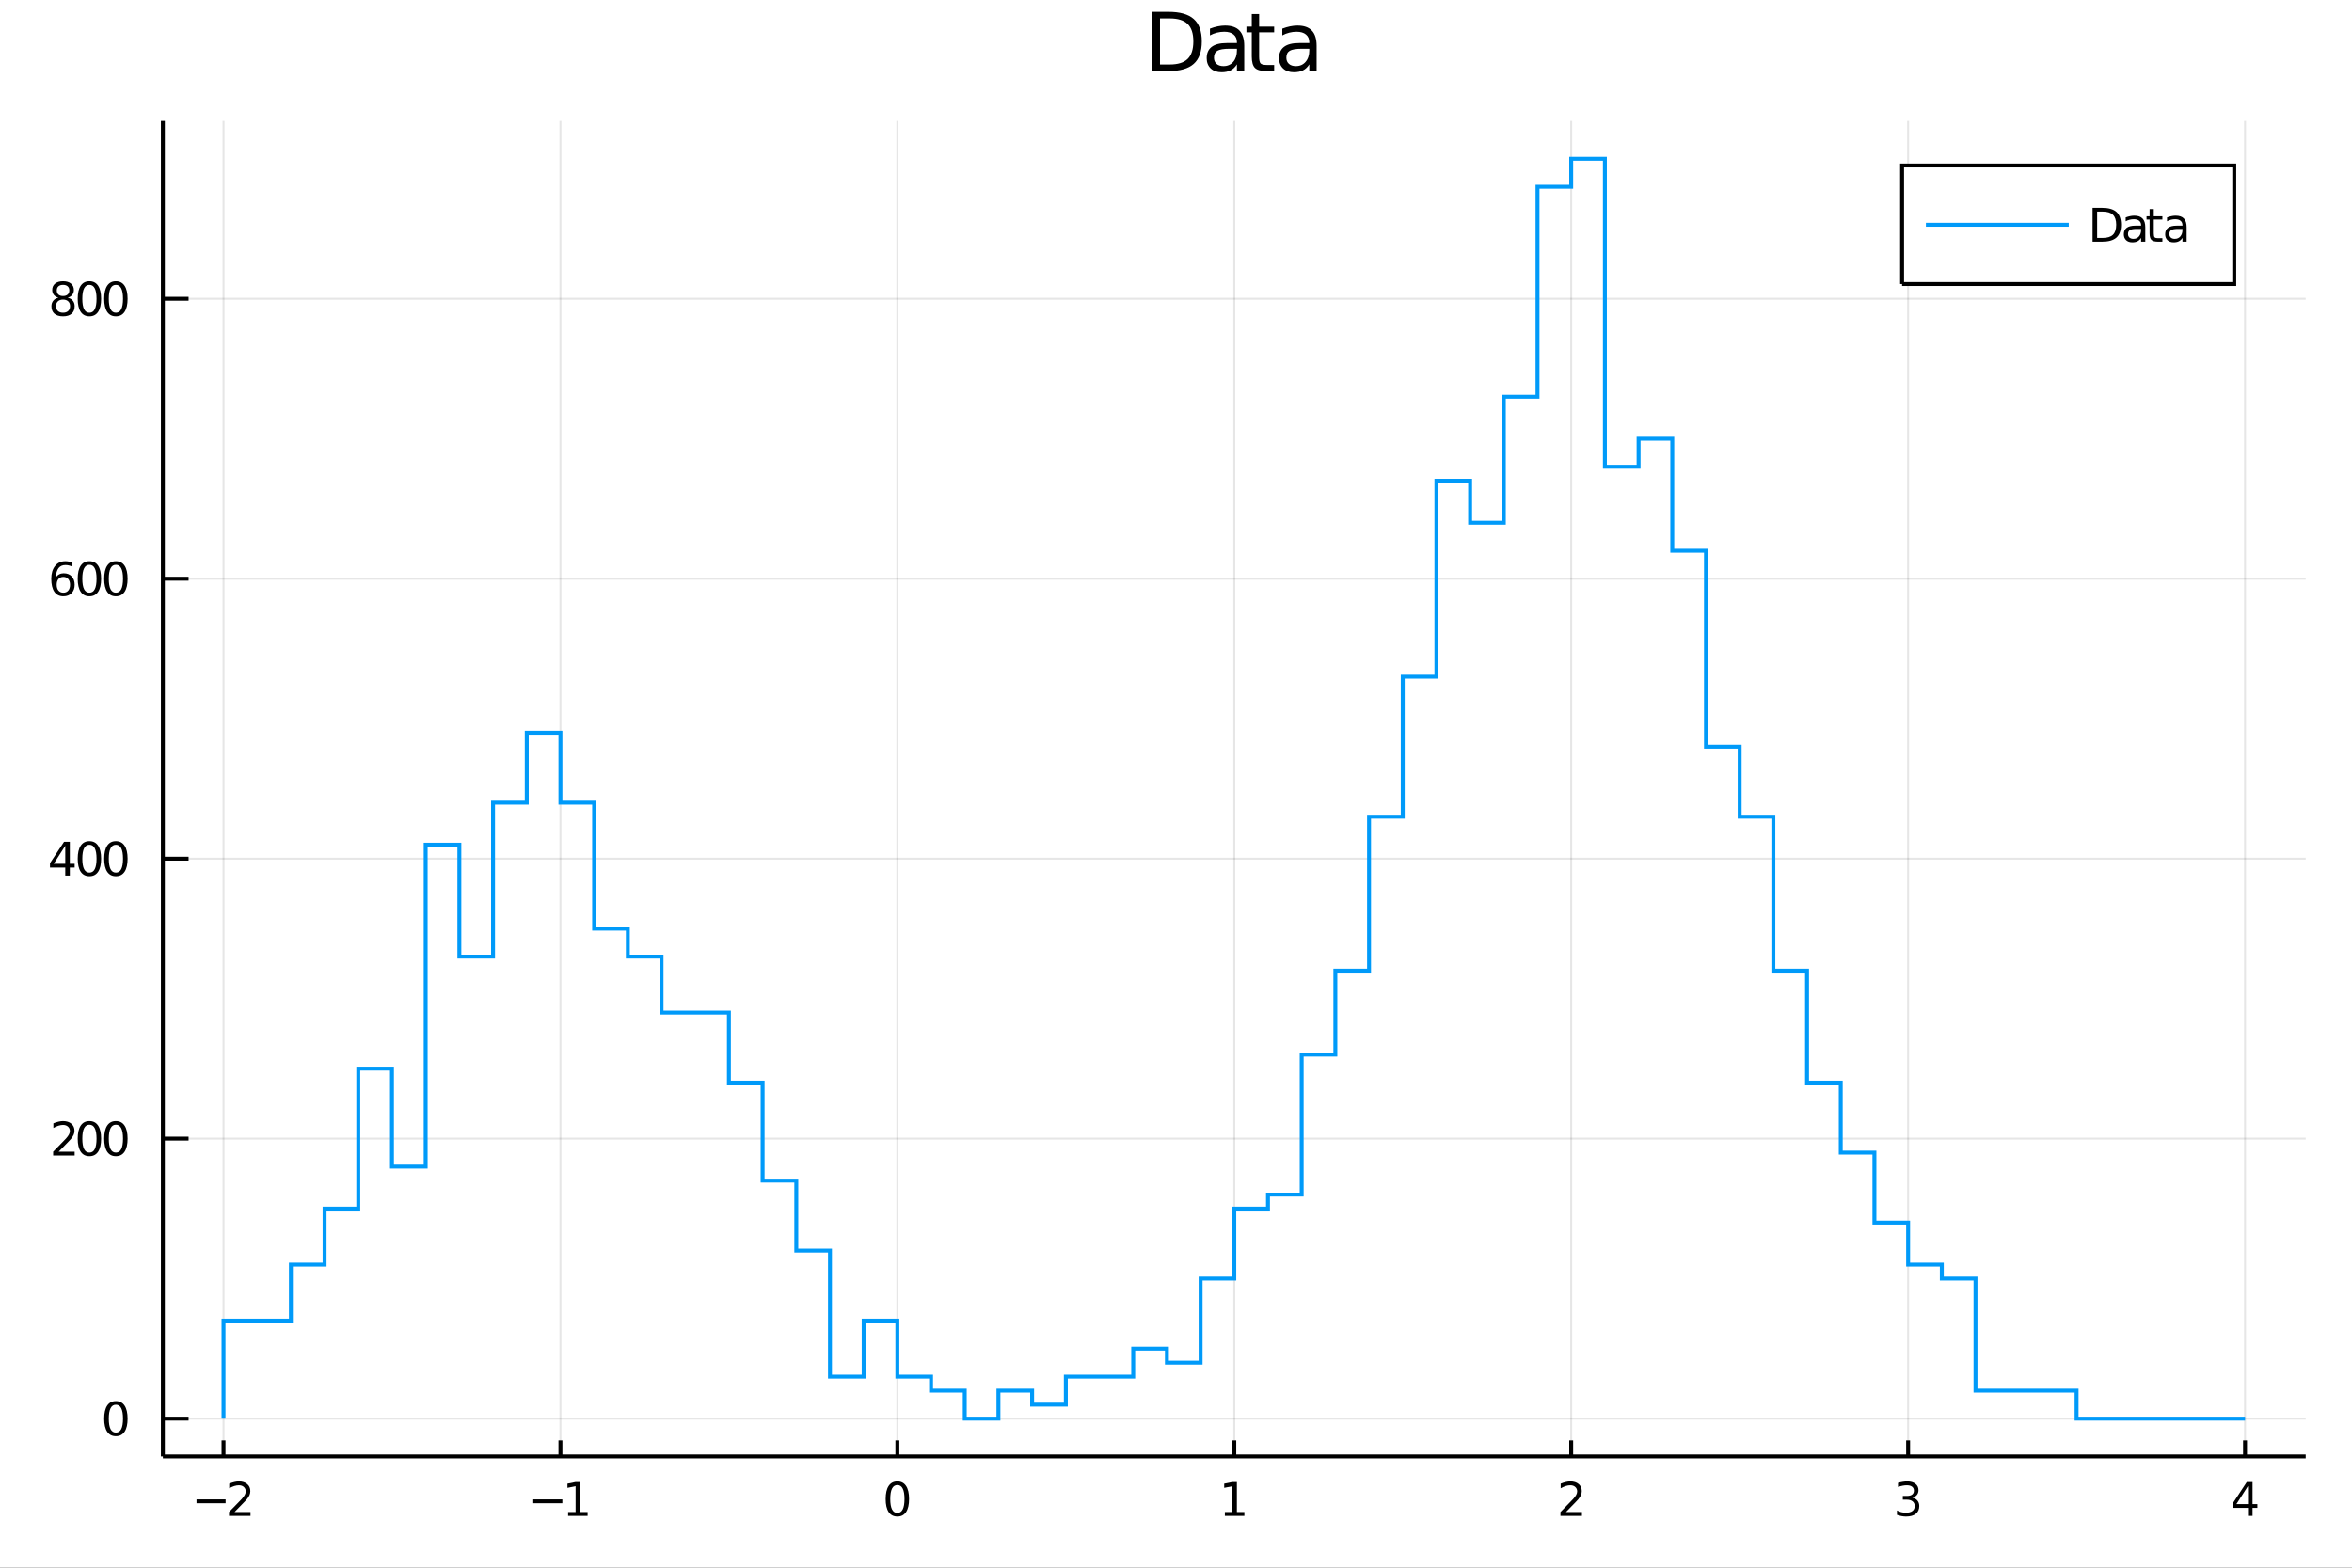<?xml version="1.0" encoding="utf-8"?>
<svg xmlns="http://www.w3.org/2000/svg" xmlns:xlink="http://www.w3.org/1999/xlink" width="600" height="400" viewBox="0 0 2400 1600">
<rect x="0" y="0" width="2400" height="1600" fill="#333333" stroke="none"/>
<defs>
  <clipPath id="clip920">
    <rect x="0" y="0" width="2400" height="1600"/>
  </clipPath>
</defs>
<path clip-path="url(#clip920)" d="
M0 1600 L2400 1600 L2400 0 L0 0  Z
  " fill="#ffffff" fill-rule="evenodd" fill-opacity="1"/>
<defs>
  <clipPath id="clip921">
    <rect x="480" y="0" width="1681" height="1600"/>
  </clipPath>
</defs>
<path clip-path="url(#clip920)" d="
M166.205 1486.45 L2352.76 1486.45 L2352.76 123.472 L166.205 123.472  Z
  " fill="#ffffff" fill-rule="evenodd" fill-opacity="1"/>
<defs>
  <clipPath id="clip922">
    <rect x="166" y="123" width="2188" height="1364"/>
  </clipPath>
</defs>
<polyline clip-path="url(#clip922)" style="stroke:#000000; stroke-width:2; stroke-opacity:0.1; fill:none" points="
  228.088,1486.45 228.088,123.472 
  "/>
<polyline clip-path="url(#clip922)" style="stroke:#000000; stroke-width:2; stroke-opacity:0.1; fill:none" points="
  571.886,1486.45 571.886,123.472 
  "/>
<polyline clip-path="url(#clip922)" style="stroke:#000000; stroke-width:2; stroke-opacity:0.1; fill:none" points="
  915.683,1486.45 915.683,123.472 
  "/>
<polyline clip-path="url(#clip922)" style="stroke:#000000; stroke-width:2; stroke-opacity:0.1; fill:none" points="
  1259.48,1486.45 1259.48,123.472 
  "/>
<polyline clip-path="url(#clip922)" style="stroke:#000000; stroke-width:2; stroke-opacity:0.1; fill:none" points="
  1603.28,1486.45 1603.28,123.472 
  "/>
<polyline clip-path="url(#clip922)" style="stroke:#000000; stroke-width:2; stroke-opacity:0.1; fill:none" points="
  1947.08,1486.45 1947.08,123.472 
  "/>
<polyline clip-path="url(#clip922)" style="stroke:#000000; stroke-width:2; stroke-opacity:0.1; fill:none" points="
  2290.87,1486.45 2290.87,123.472 
  "/>
<polyline clip-path="url(#clip920)" style="stroke:#000000; stroke-width:4; stroke-opacity:1; fill:none" points="
  166.205,1486.45 2352.76,1486.45 
  "/>
<polyline clip-path="url(#clip920)" style="stroke:#000000; stroke-width:4; stroke-opacity:1; fill:none" points="
  228.088,1486.45 228.088,1470.09 
  "/>
<polyline clip-path="url(#clip920)" style="stroke:#000000; stroke-width:4; stroke-opacity:1; fill:none" points="
  571.886,1486.45 571.886,1470.09 
  "/>
<polyline clip-path="url(#clip920)" style="stroke:#000000; stroke-width:4; stroke-opacity:1; fill:none" points="
  915.683,1486.45 915.683,1470.09 
  "/>
<polyline clip-path="url(#clip920)" style="stroke:#000000; stroke-width:4; stroke-opacity:1; fill:none" points="
  1259.48,1486.45 1259.48,1470.09 
  "/>
<polyline clip-path="url(#clip920)" style="stroke:#000000; stroke-width:4; stroke-opacity:1; fill:none" points="
  1603.28,1486.45 1603.28,1470.09 
  "/>
<polyline clip-path="url(#clip920)" style="stroke:#000000; stroke-width:4; stroke-opacity:1; fill:none" points="
  1947.08,1486.45 1947.08,1470.09 
  "/>
<polyline clip-path="url(#clip920)" style="stroke:#000000; stroke-width:4; stroke-opacity:1; fill:none" points="
  2290.87,1486.45 2290.87,1470.09 
  "/>
<path clip-path="url(#clip920)" d="M 0 0 M200.542 1530.29 L230.218 1530.29 L230.218 1534.23 L200.542 1534.23 L200.542 1530.29 Z" fill="#000000" fill-rule="evenodd" fill-opacity="1" /><path clip-path="url(#clip920)" d="M 0 0 M239.315 1543.18 L255.634 1543.18 L255.634 1547.12 L233.69 1547.12 L233.69 1543.18 Q236.352 1540.43 240.935 1535.8 Q245.542 1531.15 246.722 1529.81 Q248.968 1527.28 249.847 1525.55 Q250.75 1523.79 250.75 1522.1 Q250.75 1519.34 248.806 1517.61 Q246.884 1515.87 243.783 1515.87 Q241.583 1515.87 239.13 1516.63 Q236.699 1517.4 233.921 1518.95 L233.921 1514.23 Q236.746 1513.09 239.199 1512.51 Q241.653 1511.93 243.69 1511.93 Q249.06 1511.93 252.255 1514.62 Q255.449 1517.31 255.449 1521.8 Q255.449 1523.93 254.639 1525.85 Q253.852 1527.74 251.745 1530.34 Q251.167 1531.01 248.065 1534.23 Q244.963 1537.42 239.315 1543.18 Z" fill="#000000" fill-rule="evenodd" fill-opacity="1" /><path clip-path="url(#clip920)" d="M 0 0 M544.154 1530.29 L573.83 1530.29 L573.83 1534.23 L544.154 1534.23 L544.154 1530.29 Z" fill="#000000" fill-rule="evenodd" fill-opacity="1" /><path clip-path="url(#clip920)" d="M 0 0 M579.71 1543.18 L587.348 1543.18 L587.348 1516.82 L579.038 1518.49 L579.038 1514.23 L587.302 1512.56 L591.978 1512.56 L591.978 1543.18 L599.617 1543.18 L599.617 1547.12 L579.71 1547.12 L579.71 1543.18 Z" fill="#000000" fill-rule="evenodd" fill-opacity="1" /><path clip-path="url(#clip920)" d="M 0 0 M915.683 1515.64 Q912.072 1515.64 910.243 1519.2 Q908.438 1522.75 908.438 1529.87 Q908.438 1536.98 910.243 1540.55 Q912.072 1544.09 915.683 1544.09 Q919.317 1544.09 921.123 1540.55 Q922.951 1536.98 922.951 1529.87 Q922.951 1522.75 921.123 1519.2 Q919.317 1515.64 915.683 1515.64 M915.683 1511.93 Q921.493 1511.93 924.549 1516.54 Q927.627 1521.12 927.627 1529.87 Q927.627 1538.6 924.549 1543.21 Q921.493 1547.79 915.683 1547.79 Q909.873 1547.79 906.794 1543.21 Q903.739 1538.6 903.739 1529.87 Q903.739 1521.12 906.794 1516.54 Q909.873 1511.93 915.683 1511.93 Z" fill="#000000" fill-rule="evenodd" fill-opacity="1" /><path clip-path="url(#clip920)" d="M 0 0 M1249.86 1543.18 L1257.5 1543.18 L1257.5 1516.82 L1249.19 1518.49 L1249.19 1514.23 L1257.45 1512.56 L1262.13 1512.56 L1262.13 1543.18 L1269.77 1543.18 L1269.77 1547.12 L1249.86 1547.12 L1249.86 1543.18 Z" fill="#000000" fill-rule="evenodd" fill-opacity="1" /><path clip-path="url(#clip920)" d="M 0 0 M1597.93 1543.18 L1614.25 1543.18 L1614.25 1547.12 L1592.31 1547.12 L1592.31 1543.18 Q1594.97 1540.43 1599.55 1535.8 Q1604.16 1531.15 1605.34 1529.81 Q1607.58 1527.28 1608.46 1525.55 Q1609.37 1523.79 1609.37 1522.1 Q1609.37 1519.34 1607.42 1517.61 Q1605.5 1515.87 1602.4 1515.87 Q1600.2 1515.87 1597.75 1516.63 Q1595.31 1517.4 1592.54 1518.95 L1592.54 1514.23 Q1595.36 1513.09 1597.81 1512.51 Q1600.27 1511.93 1602.31 1511.93 Q1607.68 1511.93 1610.87 1514.62 Q1614.06 1517.31 1614.06 1521.8 Q1614.06 1523.93 1613.25 1525.85 Q1612.47 1527.74 1610.36 1530.34 Q1609.78 1531.01 1606.68 1534.23 Q1603.58 1537.42 1597.93 1543.18 Z" fill="#000000" fill-rule="evenodd" fill-opacity="1" /><path clip-path="url(#clip920)" d="M 0 0 M1951.32 1528.49 Q1954.68 1529.2 1956.55 1531.47 Q1958.45 1533.74 1958.45 1537.07 Q1958.45 1542.19 1954.93 1544.99 Q1951.42 1547.79 1944.93 1547.79 Q1942.76 1547.79 1940.44 1547.35 Q1938.15 1546.93 1935.7 1546.08 L1935.7 1541.56 Q1937.64 1542.7 1939.96 1543.28 Q1942.27 1543.86 1944.79 1543.86 Q1949.19 1543.86 1951.48 1542.12 Q1953.8 1540.38 1953.8 1537.07 Q1953.8 1534.02 1951.65 1532.31 Q1949.52 1530.57 1945.7 1530.57 L1941.67 1530.57 L1941.67 1526.73 L1945.88 1526.73 Q1949.33 1526.73 1951.16 1525.36 Q1952.99 1523.97 1952.99 1521.38 Q1952.99 1518.72 1951.09 1517.31 Q1949.22 1515.87 1945.7 1515.87 Q1943.78 1515.87 1941.58 1516.29 Q1939.38 1516.7 1936.74 1517.58 L1936.74 1513.42 Q1939.4 1512.68 1941.72 1512.31 Q1944.05 1511.93 1946.11 1511.93 Q1951.44 1511.93 1954.54 1514.37 Q1957.64 1516.77 1957.64 1520.89 Q1957.64 1523.76 1956 1525.75 Q1954.36 1527.72 1951.32 1528.49 Z" fill="#000000" fill-rule="evenodd" fill-opacity="1" /><path clip-path="url(#clip920)" d="M 0 0 M2293.88 1516.63 L2282.08 1535.08 L2293.88 1535.08 L2293.88 1516.63 M2292.65 1512.56 L2298.53 1512.56 L2298.53 1535.08 L2303.46 1535.08 L2303.46 1538.97 L2298.53 1538.97 L2298.53 1547.12 L2293.88 1547.12 L2293.88 1538.97 L2278.28 1538.97 L2278.28 1534.46 L2292.65 1512.56 Z" fill="#000000" fill-rule="evenodd" fill-opacity="1" /><polyline clip-path="url(#clip922)" style="stroke:#000000; stroke-width:2; stroke-opacity:0.1; fill:none" points="
  166.205,1447.87 2352.76,1447.87 
  "/>
<polyline clip-path="url(#clip922)" style="stroke:#000000; stroke-width:2; stroke-opacity:0.1; fill:none" points="
  166.205,1162.13 2352.76,1162.13 
  "/>
<polyline clip-path="url(#clip922)" style="stroke:#000000; stroke-width:2; stroke-opacity:0.1; fill:none" points="
  166.205,876.395 2352.76,876.395 
  "/>
<polyline clip-path="url(#clip922)" style="stroke:#000000; stroke-width:2; stroke-opacity:0.1; fill:none" points="
  166.205,590.656 2352.76,590.656 
  "/>
<polyline clip-path="url(#clip922)" style="stroke:#000000; stroke-width:2; stroke-opacity:0.1; fill:none" points="
  166.205,304.916 2352.76,304.916 
  "/>
<polyline clip-path="url(#clip920)" style="stroke:#000000; stroke-width:4; stroke-opacity:1; fill:none" points="
  166.205,1486.45 166.205,123.472 
  "/>
<polyline clip-path="url(#clip920)" style="stroke:#000000; stroke-width:4; stroke-opacity:1; fill:none" points="
  166.205,1447.87 192.443,1447.87 
  "/>
<polyline clip-path="url(#clip920)" style="stroke:#000000; stroke-width:4; stroke-opacity:1; fill:none" points="
  166.205,1162.13 192.443,1162.13 
  "/>
<polyline clip-path="url(#clip920)" style="stroke:#000000; stroke-width:4; stroke-opacity:1; fill:none" points="
  166.205,876.395 192.443,876.395 
  "/>
<polyline clip-path="url(#clip920)" style="stroke:#000000; stroke-width:4; stroke-opacity:1; fill:none" points="
  166.205,590.656 192.443,590.656 
  "/>
<polyline clip-path="url(#clip920)" style="stroke:#000000; stroke-width:4; stroke-opacity:1; fill:none" points="
  166.205,304.916 192.443,304.916 
  "/>
<path clip-path="url(#clip920)" d="M 0 0 M118.26 1433.67 Q114.649 1433.67 112.82 1437.24 Q111.015 1440.78 111.015 1447.91 Q111.015 1455.01 112.82 1458.58 Q114.649 1462.12 118.26 1462.12 Q121.895 1462.12 123.7 1458.58 Q125.529 1455.01 125.529 1447.91 Q125.529 1440.78 123.7 1437.24 Q121.895 1433.67 118.26 1433.67 M118.26 1429.97 Q124.07 1429.97 127.126 1434.57 Q130.205 1439.16 130.205 1447.91 Q130.205 1456.63 127.126 1461.24 Q124.07 1465.82 118.26 1465.82 Q112.45 1465.82 109.371 1461.24 Q106.316 1456.63 106.316 1447.91 Q106.316 1439.16 109.371 1434.57 Q112.45 1429.97 118.26 1429.97 Z" fill="#000000" fill-rule="evenodd" fill-opacity="1" /><path clip-path="url(#clip920)" d="M 0 0 M59.858 1175.48 L76.177 1175.48 L76.177 1179.41 L54.233 1179.41 L54.233 1175.48 Q56.895 1172.72 61.478 1168.09 Q66.085 1163.44 67.265 1162.1 Q69.51 1159.58 70.39 1157.84 Q71.293 1156.08 71.293 1154.39 Q71.293 1151.64 69.349 1149.9 Q67.427 1148.16 64.325 1148.16 Q62.126 1148.16 59.673 1148.93 Q57.242 1149.69 54.464 1151.24 L54.464 1146.52 Q57.288 1145.39 59.742 1144.81 Q62.196 1144.23 64.233 1144.23 Q69.603 1144.23 72.798 1146.91 Q75.992 1149.6 75.992 1154.09 Q75.992 1156.22 75.182 1158.14 Q74.395 1160.04 72.288 1162.63 Q71.71 1163.3 68.608 1166.52 Q65.506 1169.71 59.858 1175.48 Z" fill="#000000" fill-rule="evenodd" fill-opacity="1" /><path clip-path="url(#clip920)" d="M 0 0 M91.246 1147.93 Q87.635 1147.93 85.807 1151.5 Q84.001 1155.04 84.001 1162.17 Q84.001 1169.28 85.807 1172.84 Q87.635 1176.38 91.246 1176.38 Q94.881 1176.38 96.686 1172.84 Q98.515 1169.28 98.515 1162.17 Q98.515 1155.04 96.686 1151.5 Q94.881 1147.93 91.246 1147.93 M91.246 1144.23 Q97.057 1144.23 100.112 1148.84 Q103.191 1153.42 103.191 1162.17 Q103.191 1170.9 100.112 1175.5 Q97.057 1180.09 91.246 1180.09 Q85.436 1180.09 82.358 1175.5 Q79.302 1170.9 79.302 1162.17 Q79.302 1153.42 82.358 1148.84 Q85.436 1144.23 91.246 1144.23 Z" fill="#000000" fill-rule="evenodd" fill-opacity="1" /><path clip-path="url(#clip920)" d="M 0 0 M118.26 1147.93 Q114.649 1147.93 112.82 1151.5 Q111.015 1155.04 111.015 1162.17 Q111.015 1169.28 112.82 1172.84 Q114.649 1176.38 118.26 1176.38 Q121.895 1176.38 123.7 1172.84 Q125.529 1169.28 125.529 1162.17 Q125.529 1155.04 123.7 1151.5 Q121.895 1147.93 118.26 1147.93 M118.26 1144.23 Q124.07 1144.23 127.126 1148.84 Q130.205 1153.42 130.205 1162.17 Q130.205 1170.9 127.126 1175.5 Q124.07 1180.09 118.26 1180.09 Q112.45 1180.09 109.371 1175.5 Q106.316 1170.9 106.316 1162.17 Q106.316 1153.42 109.371 1148.84 Q112.45 1144.23 118.26 1144.23 Z" fill="#000000" fill-rule="evenodd" fill-opacity="1" /><path clip-path="url(#clip920)" d="M 0 0 M66.594 863.189 L54.788 881.638 L66.594 881.638 L66.594 863.189 M65.367 859.115 L71.247 859.115 L71.247 881.638 L76.177 881.638 L76.177 885.527 L71.247 885.527 L71.247 893.675 L66.594 893.675 L66.594 885.527 L50.992 885.527 L50.992 881.013 L65.367 859.115 Z" fill="#000000" fill-rule="evenodd" fill-opacity="1" /><path clip-path="url(#clip920)" d="M 0 0 M91.246 862.193 Q87.635 862.193 85.807 865.758 Q84.001 869.3 84.001 876.43 Q84.001 883.536 85.807 887.101 Q87.635 890.642 91.246 890.642 Q94.881 890.642 96.686 887.101 Q98.515 883.536 98.515 876.43 Q98.515 869.3 96.686 865.758 Q94.881 862.193 91.246 862.193 M91.246 858.49 Q97.057 858.49 100.112 863.096 Q103.191 867.68 103.191 876.43 Q103.191 885.156 100.112 889.763 Q97.057 894.346 91.246 894.346 Q85.436 894.346 82.358 889.763 Q79.302 885.156 79.302 876.43 Q79.302 867.68 82.358 863.096 Q85.436 858.49 91.246 858.49 Z" fill="#000000" fill-rule="evenodd" fill-opacity="1" /><path clip-path="url(#clip920)" d="M 0 0 M118.26 862.193 Q114.649 862.193 112.82 865.758 Q111.015 869.3 111.015 876.43 Q111.015 883.536 112.82 887.101 Q114.649 890.642 118.26 890.642 Q121.895 890.642 123.7 887.101 Q125.529 883.536 125.529 876.43 Q125.529 869.3 123.7 865.758 Q121.895 862.193 118.26 862.193 M118.26 858.49 Q124.07 858.49 127.126 863.096 Q130.205 867.68 130.205 876.43 Q130.205 885.156 127.126 889.763 Q124.07 894.346 118.26 894.346 Q112.45 894.346 109.371 889.763 Q106.316 885.156 106.316 876.43 Q106.316 867.68 109.371 863.096 Q112.45 858.49 118.26 858.49 Z" fill="#000000" fill-rule="evenodd" fill-opacity="1" /><path clip-path="url(#clip920)" d="M 0 0 M64.65 588.792 Q61.501 588.792 59.65 590.945 Q57.821 593.098 57.821 596.848 Q57.821 600.575 59.65 602.75 Q61.501 604.903 64.65 604.903 Q67.798 604.903 69.626 602.75 Q71.478 600.575 71.478 596.848 Q71.478 593.098 69.626 590.945 Q67.798 588.792 64.65 588.792 M73.932 574.14 L73.932 578.399 Q72.173 577.565 70.367 577.126 Q68.585 576.686 66.825 576.686 Q62.196 576.686 59.742 579.811 Q57.312 582.936 56.964 589.255 Q58.33 587.241 60.39 586.176 Q62.45 585.089 64.927 585.089 Q70.135 585.089 73.145 588.26 Q76.177 591.408 76.177 596.848 Q76.177 602.172 73.029 605.389 Q69.881 608.607 64.65 608.607 Q58.654 608.607 55.483 604.024 Q52.312 599.417 52.312 590.69 Q52.312 582.496 56.2 577.635 Q60.089 572.751 66.64 572.751 Q68.399 572.751 70.182 573.098 Q71.987 573.445 73.932 574.14 Z" fill="#000000" fill-rule="evenodd" fill-opacity="1" /><path clip-path="url(#clip920)" d="M 0 0 M91.246 576.454 Q87.635 576.454 85.807 580.019 Q84.001 583.561 84.001 590.69 Q84.001 597.797 85.807 601.362 Q87.635 604.903 91.246 604.903 Q94.881 604.903 96.686 601.362 Q98.515 597.797 98.515 590.69 Q98.515 583.561 96.686 580.019 Q94.881 576.454 91.246 576.454 M91.246 572.751 Q97.057 572.751 100.112 577.357 Q103.191 581.94 103.191 590.69 Q103.191 599.417 100.112 604.024 Q97.057 608.607 91.246 608.607 Q85.436 608.607 82.358 604.024 Q79.302 599.417 79.302 590.69 Q79.302 581.94 82.358 577.357 Q85.436 572.751 91.246 572.751 Z" fill="#000000" fill-rule="evenodd" fill-opacity="1" /><path clip-path="url(#clip920)" d="M 0 0 M118.26 576.454 Q114.649 576.454 112.82 580.019 Q111.015 583.561 111.015 590.69 Q111.015 597.797 112.82 601.362 Q114.649 604.903 118.26 604.903 Q121.895 604.903 123.7 601.362 Q125.529 597.797 125.529 590.69 Q125.529 583.561 123.7 580.019 Q121.895 576.454 118.26 576.454 M118.26 572.751 Q124.07 572.751 127.126 577.357 Q130.205 581.94 130.205 590.69 Q130.205 599.417 127.126 604.024 Q124.07 608.607 118.26 608.607 Q112.45 608.607 109.371 604.024 Q106.316 599.417 106.316 590.69 Q106.316 581.94 109.371 577.357 Q112.45 572.751 118.26 572.751 Z" fill="#000000" fill-rule="evenodd" fill-opacity="1" /><path clip-path="url(#clip920)" d="M 0 0 M64.325 305.785 Q60.992 305.785 59.071 307.567 Q57.173 309.349 57.173 312.474 Q57.173 315.599 59.071 317.382 Q60.992 319.164 64.325 319.164 Q67.659 319.164 69.58 317.382 Q71.501 315.576 71.501 312.474 Q71.501 309.349 69.58 307.567 Q67.682 305.785 64.325 305.785 M59.65 303.794 Q56.64 303.053 54.95 300.993 Q53.284 298.933 53.284 295.97 Q53.284 291.826 56.224 289.419 Q59.187 287.011 64.325 287.011 Q69.487 287.011 72.427 289.419 Q75.367 291.826 75.367 295.97 Q75.367 298.933 73.677 300.993 Q72.01 303.053 69.024 303.794 Q72.404 304.581 74.279 306.872 Q76.177 309.164 76.177 312.474 Q76.177 317.497 73.099 320.183 Q70.043 322.868 64.325 322.868 Q58.608 322.868 55.529 320.183 Q52.474 317.497 52.474 312.474 Q52.474 309.164 54.372 306.872 Q56.27 304.581 59.65 303.794 M57.937 296.41 Q57.937 299.095 59.603 300.599 Q61.293 302.104 64.325 302.104 Q67.335 302.104 69.024 300.599 Q70.737 299.095 70.737 296.41 Q70.737 293.724 69.024 292.22 Q67.335 290.715 64.325 290.715 Q61.293 290.715 59.603 292.22 Q57.937 293.724 57.937 296.41 Z" fill="#000000" fill-rule="evenodd" fill-opacity="1" /><path clip-path="url(#clip920)" d="M 0 0 M91.246 290.715 Q87.635 290.715 85.807 294.28 Q84.001 297.822 84.001 304.951 Q84.001 312.058 85.807 315.622 Q87.635 319.164 91.246 319.164 Q94.881 319.164 96.686 315.622 Q98.515 312.058 98.515 304.951 Q98.515 297.822 96.686 294.28 Q94.881 290.715 91.246 290.715 M91.246 287.011 Q97.057 287.011 100.112 291.618 Q103.191 296.201 103.191 304.951 Q103.191 313.678 100.112 318.284 Q97.057 322.868 91.246 322.868 Q85.436 322.868 82.358 318.284 Q79.302 313.678 79.302 304.951 Q79.302 296.201 82.358 291.618 Q85.436 287.011 91.246 287.011 Z" fill="#000000" fill-rule="evenodd" fill-opacity="1" /><path clip-path="url(#clip920)" d="M 0 0 M118.26 290.715 Q114.649 290.715 112.82 294.28 Q111.015 297.822 111.015 304.951 Q111.015 312.058 112.82 315.622 Q114.649 319.164 118.26 319.164 Q121.895 319.164 123.7 315.622 Q125.529 312.058 125.529 304.951 Q125.529 297.822 123.7 294.28 Q121.895 290.715 118.26 290.715 M118.26 287.011 Q124.07 287.011 127.126 291.618 Q130.205 296.201 130.205 304.951 Q130.205 313.678 127.126 318.284 Q124.07 322.868 118.26 322.868 Q112.45 322.868 109.371 318.284 Q106.316 313.678 106.316 304.951 Q106.316 296.201 109.371 291.618 Q112.45 287.011 118.26 287.011 Z" fill="#000000" fill-rule="evenodd" fill-opacity="1" /><path clip-path="url(#clip920)" d="M 0 0 M1183.67 18.82 L1183.67 65.852 L1193.55 65.852 Q1206.07 65.852 1211.86 60.18 Q1217.7 54.509 1217.7 42.275 Q1217.7 30.122 1211.86 24.492 Q1206.07 18.82 1193.55 18.82 L1183.67 18.82 M1175.48 12.096 L1192.3 12.096 Q1209.88 12.096 1218.1 19.428 Q1226.32 26.72 1226.32 42.275 Q1226.32 57.912 1218.06 65.244 Q1209.8 72.576 1192.3 72.576 L1175.48 72.576 L1175.48 12.096 Z" fill="#000000" fill-rule="evenodd" fill-opacity="1" /><path clip-path="url(#clip920)" d="M 0 0 M1254.76 49.769 Q1245.73 49.769 1242.24 51.835 Q1238.76 53.901 1238.76 58.884 Q1238.76 62.854 1241.35 65.203 Q1243.99 67.512 1248.48 67.512 Q1254.68 67.512 1258.41 63.137 Q1262.17 58.722 1262.17 51.43 L1262.17 49.769 L1254.76 49.769 M1269.63 46.691 L1269.63 72.576 L1262.17 72.576 L1262.17 65.689 Q1259.62 69.821 1255.81 71.806 Q1252.01 73.751 1246.5 73.751 Q1239.53 73.751 1235.4 69.862 Q1231.31 65.933 1231.31 59.37 Q1231.31 51.714 1236.41 47.825 Q1241.56 43.936 1251.72 43.936 L1262.17 43.936 L1262.17 43.207 Q1262.17 38.062 1258.77 35.267 Q1255.41 32.431 1249.29 32.431 Q1245.4 32.431 1241.72 33.363 Q1238.03 34.295 1234.63 36.158 L1234.63 29.272 Q1238.72 27.692 1242.57 26.922 Q1246.42 26.112 1250.06 26.112 Q1259.91 26.112 1264.77 31.216 Q1269.63 36.32 1269.63 46.691 Z" fill="#000000" fill-rule="evenodd" fill-opacity="1" /><path clip-path="url(#clip920)" d="M 0 0 M1284.82 14.324 L1284.82 27.206 L1300.17 27.206 L1300.17 32.999 L1284.82 32.999 L1284.82 57.628 Q1284.82 63.178 1286.32 64.758 Q1287.86 66.338 1292.52 66.338 L1300.17 66.338 L1300.17 72.576 L1292.52 72.576 Q1283.89 72.576 1280.61 69.376 Q1277.32 66.135 1277.32 57.628 L1277.32 32.999 L1271.86 32.999 L1271.86 27.206 L1277.32 27.206 L1277.32 14.324 L1284.82 14.324 Z" fill="#000000" fill-rule="evenodd" fill-opacity="1" /><path clip-path="url(#clip920)" d="M 0 0 M1328.61 49.769 Q1319.58 49.769 1316.09 51.835 Q1312.61 53.901 1312.61 58.884 Q1312.61 62.854 1315.2 65.203 Q1317.83 67.512 1322.33 67.512 Q1328.53 67.512 1332.25 63.137 Q1336.02 58.722 1336.02 51.43 L1336.02 49.769 L1328.61 49.769 M1343.48 46.691 L1343.48 72.576 L1336.02 72.576 L1336.02 65.689 Q1333.47 69.821 1329.66 71.806 Q1325.85 73.751 1320.35 73.751 Q1313.38 73.751 1309.25 69.862 Q1305.15 65.933 1305.15 59.37 Q1305.15 51.714 1310.26 47.825 Q1315.4 43.936 1325.57 43.936 L1336.02 43.936 L1336.02 43.207 Q1336.02 38.062 1332.62 35.267 Q1329.26 32.431 1323.14 32.431 Q1319.25 32.431 1315.57 33.363 Q1311.88 34.295 1308.48 36.158 L1308.48 29.272 Q1312.57 27.692 1316.42 26.922 Q1320.26 26.112 1323.91 26.112 Q1333.75 26.112 1338.61 31.216 Q1343.48 36.32 1343.48 46.691 Z" fill="#000000" fill-rule="evenodd" fill-opacity="1" /><polyline clip-path="url(#clip922)" style="stroke:#009af9; stroke-width:4; stroke-opacity:1; fill:none" points="
  228.088,1447.87 228.088,1347.86 262.468,1347.86 296.848,1347.86 296.848,1290.72 331.227,1290.72 331.227,1233.57 365.607,1233.57 365.607,1090.7 
  399.987,1090.7 399.987,1190.71 434.367,1190.71 434.367,862.108 468.746,862.108 468.746,976.403 503.126,976.403 503.126,819.247 537.506,819.247 537.506,747.812 
  571.886,747.812 571.886,819.247 606.265,819.247 606.265,947.83 640.645,947.83 640.645,976.403 675.025,976.403 675.025,1033.55 709.405,1033.55 
  743.784,1033.55 743.784,1104.99 778.164,1104.99 778.164,1204.99 812.544,1204.99 812.544,1276.43 846.923,1276.43 846.923,1405.01 881.303,1405.01 881.303,1347.86 
  915.683,1347.86 915.683,1405.01 950.063,1405.01 950.063,1419.3 984.442,1419.3 984.442,1447.87 1018.82,1447.87 1018.82,1419.3 1053.2,1419.3 1053.2,1433.59 
  1087.58,1433.59 1087.58,1405.01 1121.96,1405.01 1156.34,1405.01 1156.34,1376.44 1190.72,1376.44 1190.72,1390.73 1225.1,1390.73 1225.1,1305 
  1259.48,1305 1259.48,1233.57 1293.86,1233.57 1293.86,1219.28 1328.24,1219.28 1328.24,1076.41 1362.62,1076.41 1362.62,990.69 1397,990.69 1397,833.534 
  1431.38,833.534 1431.38,690.664 1465.76,690.664 1465.76,490.647 1500.14,490.647 1500.14,533.508 1534.52,533.508 1534.52,404.925 1568.9,404.925 1568.9,190.621 
  1603.28,190.621 1603.28,162.047 1637.66,162.047 1637.66,476.36 1672.04,476.36 1672.04,447.786 1706.42,447.786 1706.42,562.082 1740.8,562.082 1740.8,762.099 
  1775.18,762.099 1775.18,833.534 1809.56,833.534 1809.56,990.69 1843.94,990.69 1843.94,1104.99 1878.32,1104.99 1878.32,1176.42 1912.7,1176.42 1912.7,1247.86 
  1947.08,1247.86 1947.08,1290.72 1981.45,1290.72 1981.45,1305 2015.83,1305 2015.83,1419.3 2050.21,1419.3 2084.59,1419.3 
  2118.97,1419.3 2118.97,1447.87 2153.35,1447.87 2187.73,1447.87 2222.11,1447.87 2256.49,1447.87 
  2290.87,1447.87 
  "/>
<path clip-path="url(#clip920)" d="
M1940.93 289.865 L2279.87 289.865 L2279.87 168.905 L1940.93 168.905  Z
  " fill="#ffffff" fill-rule="evenodd" fill-opacity="1"/>
<polyline clip-path="url(#clip920)" style="stroke:#000000; stroke-width:4; stroke-opacity:1; fill:none" points="
  1940.93,289.865 2279.87,289.865 2279.87,168.905 1940.93,168.905 1940.93,289.865 
  "/>
<polyline clip-path="url(#clip920)" style="stroke:#009af9; stroke-width:4; stroke-opacity:1; fill:none" points="
  1965.22,229.385 2110.99,229.385 
  "/>
<path clip-path="url(#clip920)" d="M 0 0 M2139.96 215.947 L2139.96 242.822 L2145.61 242.822 Q2152.76 242.822 2156.07 239.581 Q2159.41 236.341 2159.41 229.35 Q2159.41 222.406 2156.07 219.188 Q2152.76 215.947 2145.61 215.947 L2139.96 215.947 M2135.29 212.105 L2144.89 212.105 Q2154.94 212.105 2159.64 216.294 Q2164.34 220.461 2164.34 229.35 Q2164.34 238.285 2159.61 242.475 Q2154.89 246.665 2144.89 246.665 L2135.29 246.665 L2135.29 212.105 Z" fill="#000000" fill-rule="evenodd" fill-opacity="1" /><path clip-path="url(#clip920)" d="M 0 0 M2180.59 233.632 Q2175.42 233.632 2173.43 234.813 Q2171.44 235.993 2171.44 238.841 Q2171.44 241.109 2172.92 242.452 Q2174.43 243.771 2177 243.771 Q2180.54 243.771 2182.67 241.271 Q2184.82 238.748 2184.82 234.581 L2184.82 233.632 L2180.59 233.632 M2189.08 231.873 L2189.08 246.665 L2184.82 246.665 L2184.82 242.729 Q2183.36 245.091 2181.19 246.225 Q2179.01 247.336 2175.86 247.336 Q2171.88 247.336 2169.52 245.114 Q2167.18 242.868 2167.18 239.118 Q2167.18 234.743 2170.1 232.521 Q2173.04 230.299 2178.85 230.299 L2184.82 230.299 L2184.82 229.882 Q2184.82 226.943 2182.88 225.345 Q2180.96 223.725 2177.46 223.725 Q2175.24 223.725 2173.13 224.257 Q2171.03 224.79 2169.08 225.855 L2169.08 221.919 Q2171.42 221.017 2173.62 220.577 Q2175.82 220.114 2177.9 220.114 Q2183.53 220.114 2186.3 223.031 Q2189.08 225.947 2189.08 231.873 Z" fill="#000000" fill-rule="evenodd" fill-opacity="1" /><path clip-path="url(#clip920)" d="M 0 0 M2197.76 213.378 L2197.76 220.739 L2206.54 220.739 L2206.54 224.049 L2197.76 224.049 L2197.76 238.123 Q2197.76 241.294 2198.62 242.197 Q2199.5 243.1 2202.16 243.1 L2206.54 243.1 L2206.54 246.665 L2202.16 246.665 Q2197.23 246.665 2195.36 244.836 Q2193.48 242.984 2193.48 238.123 L2193.48 224.049 L2190.36 224.049 L2190.36 220.739 L2193.48 220.739 L2193.48 213.378 L2197.76 213.378 Z" fill="#000000" fill-rule="evenodd" fill-opacity="1" /><path clip-path="url(#clip920)" d="M 0 0 M2222.79 233.632 Q2217.62 233.632 2215.63 234.813 Q2213.64 235.993 2213.64 238.841 Q2213.64 241.109 2215.12 242.452 Q2216.63 243.771 2219.2 243.771 Q2222.74 243.771 2224.87 241.271 Q2227.02 238.748 2227.02 234.581 L2227.02 233.632 L2222.79 233.632 M2231.28 231.873 L2231.28 246.665 L2227.02 246.665 L2227.02 242.729 Q2225.56 245.091 2223.39 246.225 Q2221.21 247.336 2218.06 247.336 Q2214.08 247.336 2211.72 245.114 Q2209.38 242.868 2209.38 239.118 Q2209.38 234.743 2212.3 232.521 Q2215.24 230.299 2221.05 230.299 L2227.02 230.299 L2227.02 229.882 Q2227.02 226.943 2225.08 225.345 Q2223.16 223.725 2219.66 223.725 Q2217.44 223.725 2215.33 224.257 Q2213.23 224.79 2211.28 225.855 L2211.28 221.919 Q2213.62 221.017 2215.82 220.577 Q2218.02 220.114 2220.1 220.114 Q2225.73 220.114 2228.5 223.031 Q2231.28 225.947 2231.28 231.873 Z" fill="#000000" fill-rule="evenodd" fill-opacity="1" /></svg>
